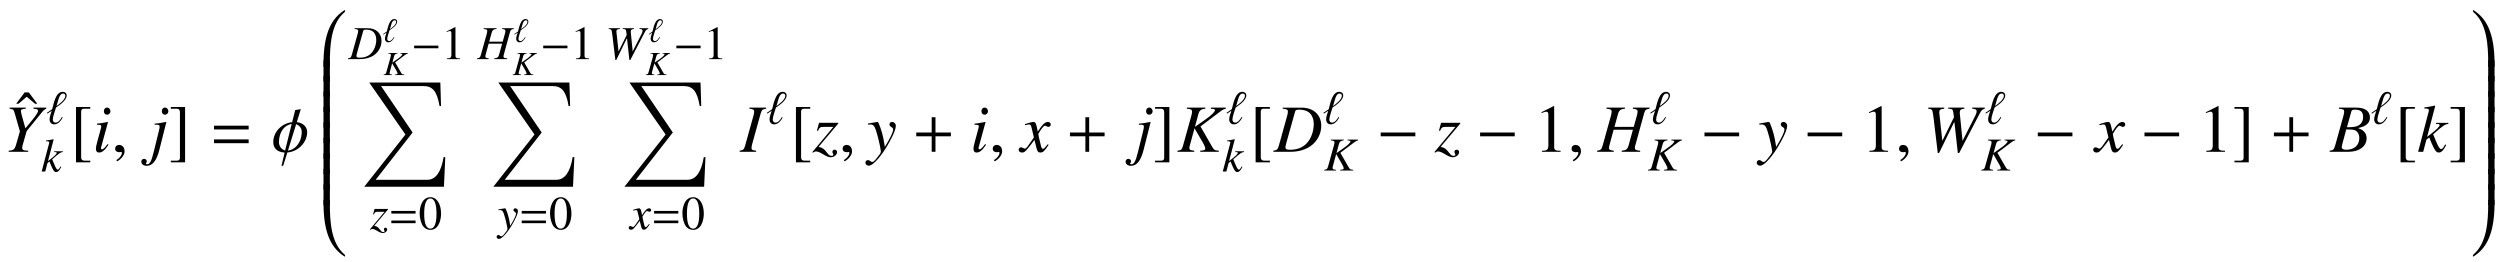 <?xml version='1.0' encoding='UTF-8'?>
<!-- This file was generated by dvisvgm 3.2.2 -->
<svg version='1.1' xmlns='http://www.w3.org/2000/svg' xmlns:xlink='http://www.w3.org/1999/xlink' width='368.204pt' height='38.594pt' viewBox='-.5 -38.094 368.204 38.594'>
<defs>
<use id='g7-0' xlink:href='#g5-0' transform='scale(2)'/>
<use id='g17-48' xlink:href='#g15-48' transform='scale(1.4)'/>
<use id='g17-49' xlink:href='#g15-49' transform='scale(1.4)'/>
<use id='g6-0' xlink:href='#g5-0' transform='scale(1.4)'/>
<path id='g5-0' d='m2.859-1.141v-.279h-2.55v.279h2.55z'/>
<path id='g14-43' d='m2.859-1.141v-.279h-1.136v-1.126h-.279v1.126h-1.136v.279h1.136v1.141h.279v-1.141h1.136z'/>
<path id='g14-61' d='m2.859-1.644v-.279h-2.55v.279h2.55zm0 1.011v-.279h-2.55v.279h2.55z'/>
<use id='g13-30' xlink:href='#g9-30' transform='scale(2)'/>
<use id='g13-59' xlink:href='#g9-59' transform='scale(2)'/>
<use id='g11-96' xlink:href='#g9-96' transform='scale(1.4)'/>
<use id='g16-61' xlink:href='#g14-61' transform='scale(1.4)'/>
<path id='g4-48' d='m3.686-.498c0-.04-.03-.06-.06-.06c-.02 0-.04 .01-.06 .02c-1.733 1.116-3.068 3.108-3.068 7.841v.498h.936v-.498c0-2.7 .159-5.868 2.162-7.562c.08-.07 .09-.159 .09-.239z'/>
<path id='g4-49' d='m3.487 7.801v-.498c0-4.732-1.335-6.725-3.068-7.841c-.02-.01-.04-.02-.06-.02c-.03 0-.06 .02-.06 .07c0 .08 .01 .159 .09 .229c1.993 1.694 2.162 4.862 2.162 7.562v.498h.936z'/>
<path id='g4-64' d='m3.686 8.199c0-.08 0-.169-.09-.239c-2.002-1.694-2.162-4.862-2.162-7.562v-.498h-.936v.498c0 4.732 1.335 6.725 3.068 7.841c.02 .01 .04 .02 .06 .02c.03 0 .06-.02 .06-.06z'/>
<path id='g4-65' d='m3.487 .399v-.498h-.936v.498c0 2.7-.179 5.858-2.172 7.562c-.08 .06-.08 .159-.08 .239c0 .04 .03 .06 .06 .06c.02 0 .04-.01 .06-.02c1.733-1.116 3.068-3.108 3.068-7.841z'/>
<path id='g4-66' d='m1.435 2.979v-3.078h-.936v3.078h.936z'/>
<path id='g4-67' d='m3.487 2.979v-3.078h-.936v3.078h.936z'/>
<path id='g4-88' d='m12.364 10.979h-.249c-.349 2.182-1.166 3.337-2.381 3.337h-7.621l5.44-6.964l-4.643-6.834h6.276c1.275 0 1.963 .727 2.331 2.939h.219l-.1-3.457h-10.471l5.33 7.651l-6.067 7.691h11.736l.199-4.364z'/>
<use id='g18-43' xlink:href='#g14-43' transform='scale(2)'/>
<use id='g18-61' xlink:href='#g14-61' transform='scale(2)'/>
<path id='g9-30' d='m2.615-1.45c0-.364-.264-.672-.762-.737l.294-.951l-.413 .065l-.224 .892c-.782 .08-1.39 .727-1.39 1.465c0 .369 .199 .737 .837 .772l-.234 .976h.125l.309-.981c.817-.065 1.46-.762 1.46-1.499zm-.399-.04c0 .847-.528 1.36-1.016 1.405l.603-1.948c.344 .125 .413 .418 .413 .543zm-.742-.558l-.483 1.953c-.334-.095-.453-.399-.453-.608c0-.767 .418-1.275 .936-1.345z'/>
<path id='g9-59' d='m.971-.03c0-.413-.289-.478-.403-.478c-.125 0-.289 .075-.289 .289c0 .199 .179 .249 .309 .249c.035 0 .06-.005 .075-.01c.02-.005 .035-.01 .045-.01c.035 0 .07 .025 .07 .07c0 .095-.08 .319-.408 .528l.045 .095c.149-.05 .558-.379 .558-.732z'/>
<path id='g9-96' d='m2.152-2.989c0-.239-.184-.384-.413-.384c-.767 0-.966 1.33-1.111 1.833l-.553 .379l.05 .085l.458-.304c-.08 .274-.229 .608-.229 .902c0 .304 .179 .533 .498 .533c.413 0 .717-.403 .887-.737l-.09-.035c-.125 .234-.364 .588-.663 .588c-.194 0-.294-.149-.294-.329c0-.284 .259-.991 .339-1.26c.379-.254 1.121-.757 1.121-1.27zm-.139 .03c0 .413-.633 .872-.932 1.091l.214-.732c.065-.219 .199-.588 .478-.588c.139 0 .239 .085 .239 .229z'/>
<use id='g10-68' xlink:href='#g8-68' transform='scale(1.4)'/>
<use id='g10-72' xlink:href='#g8-72' transform='scale(1.4)'/>
<use id='g10-75' xlink:href='#g8-75' transform='scale(1.4)'/>
<use id='g10-87' xlink:href='#g8-87' transform='scale(1.4)'/>
<use id='g10-107' xlink:href='#g8-107' transform='scale(1.4)'/>
<use id='g10-120' xlink:href='#g8-120' transform='scale(1.4)'/>
<use id='g10-121' xlink:href='#g8-121' transform='scale(1.4)'/>
<use id='g10-122' xlink:href='#g8-122' transform='scale(1.4)'/>
<use id='g12-66' xlink:href='#g8-66' transform='scale(2)'/>
<use id='g12-68' xlink:href='#g8-68' transform='scale(2)'/>
<use id='g12-72' xlink:href='#g8-72' transform='scale(2)'/>
<use id='g12-73' xlink:href='#g8-73' transform='scale(2)'/>
<use id='g12-75' xlink:href='#g8-75' transform='scale(2)'/>
<use id='g12-87' xlink:href='#g8-87' transform='scale(2)'/>
<use id='g12-89' xlink:href='#g8-89' transform='scale(2)'/>
<use id='g12-105' xlink:href='#g8-105' transform='scale(2)'/>
<use id='g12-106' xlink:href='#g8-106' transform='scale(2)'/>
<use id='g12-107' xlink:href='#g8-107' transform='scale(2)'/>
<use id='g12-120' xlink:href='#g8-120' transform='scale(2)'/>
<use id='g12-121' xlink:href='#g8-121' transform='scale(2)'/>
<use id='g12-122' xlink:href='#g8-122' transform='scale(2)'/>
<path id='g8-66' d='m-.04 0h1.405c.782 0 1.32-.408 1.32-.996c0-.184-.06-.359-.169-.468c-.1-.115-.199-.174-.458-.284c.354-.085 .498-.144 .658-.284c.139-.12 .214-.289 .214-.488c0-.473-.354-.732-.996-.732h-1.285v.08c.309 .025 .384 .065 .384 .204c0 .075-.02 .199-.055 .319l-.613 2.202c-.09 .289-.125 .319-.403 .369v.08zm1.225-1.649c.324 0 .533 .02 .633 .06c.204 .085 .329 .304 .329 .573c0 .538-.369 .867-.976 .867c-.209 0-.319-.075-.319-.209c0-.06 .06-.299 .174-.697c.065-.224 .095-.339 .159-.593zm.374-1.315c.03-.11 .09-.139 .284-.139c.399 0 .583 .169 .583 .538c0 .284-.12 .503-.334 .623c-.169 .1-.408 .134-.857 .134l.324-1.156z'/>
<path id='g8-68' d='m.648-3.173c.309 .03 .384 .07 .384 .204c0 .075-.02 .194-.055 .319l-.613 2.202c-.09 .289-.125 .319-.403 .369v.08h1.26c.583 0 1.116-.154 1.499-.433c.483-.354 .767-.902 .767-1.479c0-.817-.568-1.34-1.455-1.34h-1.385v.08zm.912 .214c.03-.11 .105-.144 .304-.144c.284 0 .533 .065 .692 .184c.244 .179 .379 .493 .379 .887c0 .538-.209 1.096-.548 1.435c-.294 .299-.697 .448-1.215 .448c-.229 0-.324-.055-.324-.184c0-.065 .025-.174 .11-.473l.603-2.152z'/>
<path id='g8-72' d='m3.821-3.253h-1.23v.08c.289 .035 .349 .075 .349 .214c0 .07-.02 .184-.055 .309l-.229 .817h-1.42l.269-.971c.075-.254 .204-.349 .503-.369v-.08h-1.36v.08c.309 .03 .384 .07 .384 .214c0 .07-.02 .184-.055 .309l-.613 2.202c-.09 .289-.125 .319-.403 .369v.08h1.225v-.08c-.299-.04-.354-.075-.354-.219c0-.035 .005-.075 .015-.11l.329-1.215h1.42l-.324 1.176c-.08 .259-.179 .334-.503 .369v.08h1.36v-.08c-.319-.03-.389-.07-.389-.209c0-.05 .005-.08 .015-.12l.658-2.396c.085-.289 .125-.319 .408-.369v-.08z'/>
<path id='g8-73' d='m-.04 0h1.215v-.08c-.284-.035-.339-.065-.339-.204c0-.095 .01-.154 .055-.314l.613-2.207c.09-.289 .125-.319 .408-.369v-.08h-1.23v.08c.289 .035 .349 .075 .349 .214c0 .07-.02 .184-.055 .309l-.613 2.202c-.09 .289-.125 .319-.403 .369v.08z'/>
<path id='g8-75' d='m3.597-3.253h-1.106v.08c.06 .005 .115 .015 .134 .015c.12 .01 .169 .04 .169 .095c0 .12-.274 .389-.717 .697l-.757 .528l.264-.966c.075-.249 .209-.349 .503-.369v-.08h-1.36v.08c.309 .03 .384 .07 .384 .214c0 .07-.02 .184-.055 .309l-.613 2.202c-.09 .299-.115 .324-.408 .369v.08h1.235v-.08c-.314-.035-.359-.065-.359-.219c0-.05 .01-.095 .04-.194l.03-.105l.309-1.136l.603 1.036c.12 .204 .189 .379 .189 .473c0 .075-.07 .115-.229 .13c-.025 0-.08 .005-.144 .015v.08h1.37v-.08c-.314-.03-.344-.045-.483-.279l-.867-1.509l1.494-1.126c.139-.105 .254-.159 .374-.179v-.08z'/>
<path id='g8-87' d='m4.513-3.253h-.922v.08c.269 .025 .324 .06 .324 .199c0 .08-.04 .204-.105 .334l-.932 1.833l-.199-2.002l-.005-.07c0-.204 .07-.269 .339-.294v-.08h-1.186v.08c.289 .01 .339 .045 .374 .289l.045 .344l-.857 1.733l-.219-2.022c-.005-.025-.005-.06-.005-.07c0-.194 .06-.239 .364-.274v-.08h-1.176v.08c.164 .02 .209 .035 .254 .08c.06 .055 .08 .149 .139 .608l.309 2.575h.095l1.106-2.262h.025l.249 2.262h.1l1.509-2.904c.134-.254 .184-.299 .374-.359v-.08z'/>
<path id='g8-89' d='m.453-3.173c.279 .04 .294 .055 .379 .329l.384 1.34l-.304 1.056c-.085 .269-.194 .349-.523 .369v.08h1.44v-.08c-.08-.005-.149-.01-.179-.015c-.194-.01-.264-.06-.264-.184c0-.105 .035-.254 .154-.643c.015-.045 .025-.08 .03-.1l.144-.503l1.091-1.345c.159-.199 .199-.234 .349-.304v-.08h-.941v.08c.06 .005 .115 .01 .134 .015c.144 .015 .209 .055 .209 .139c0 .134-.229 .458-.747 1.061c-.085 .1-.115 .139-.189 .229c-.06-.219-.075-.284-.154-.548c-.125-.428-.179-.643-.179-.717c0-.12 .06-.149 .359-.179v-.08h-1.191v.08z'/>
<path id='g8-105' d='m1.106-.568c-.12 .159-.154 .199-.204 .254c-.085 .085-.159 .134-.204 .134c-.04 0-.08-.04-.08-.075c0-.05 .015-.125 .05-.219c0-.015 .015-.05 .025-.09v-.01l.005-.01l.438-1.604l-.015-.01c-.503 .095-.603 .11-.797 .125v.08c.264 .005 .314 .02 .314 .12c0 .04-.015 .12-.045 .219l-.239 .882c-.08 .289-.11 .443-.11 .543c0 .184 .08 .284 .229 .284c.229 0 .413-.149 .697-.568l-.065-.055zm-.04-2.69c-.134 0-.234 .115-.234 .264c0 .159 .095 .264 .239 .264c.13 0 .244-.115 .244-.254c0-.144-.115-.274-.249-.274z'/>
<path id='g8-106' d='m1.225-2.187l-.015-.01c-.443 .08-.692 .12-.847 .125v.08h.134l.035-.005c.04-.005 .139 .025 .164 .045c.02 .02 .035 .065 .035 .115s-.025 .184-.08 .399l-.359 1.455c-.169 .682-.284 .902-.483 .902c-.06 0-.09-.02-.09-.055c0-.02 .005-.03 .025-.055c.03-.04 .04-.065 .04-.105c0-.105-.09-.184-.204-.184s-.199 .09-.199 .209c0 .174 .164 .304 .394 .304c.433 0 .732-.379 .932-1.171l.518-2.047zm-.1-1.071c-.134 0-.234 .11-.234 .264c0 .159 .095 .264 .239 .264c.13 0 .244-.115 .244-.254c0-.144-.115-.274-.249-.274z'/>
<path id='g8-107' d='m2.062-.543l-.075 .13c-.09 .154-.149 .209-.224 .209c-.105 0-.209-.164-.403-.643c-.025-.065-.1-.244-.184-.438c.732-.653 .887-.752 1.121-.767v-.08h-.912v.08h.08c.125 0 .194 .035 .194 .09c0 .1-.249 .344-.712 .697c-.07 .055-.13 .105-.214 .164l.598-2.276l-.025-.025c-.294 .065-.483 .1-.777 .134v.08c.239-.005 .334 .03 .339 .125c-.01 .085-.045 .219-.11 .448c-.02 .07-.035 .125-.045 .164l-.01 .045l-.633 2.406h.374l.239-.897l.209-.159c.08 .219 .209 .523 .299 .702c.159 .314 .249 .408 .394 .408c.199 0 .329-.125 .553-.543l-.075-.055z'/>
<path id='g8-120' d='m2.002-.553c-.04 .045-.065 .075-.11 .134c-.115 .149-.174 .199-.229 .199c-.075 0-.12-.065-.154-.204c-.01-.04-.015-.07-.02-.085c-.125-.503-.179-.732-.179-.807c.219-.384 .399-.603 .488-.603c.03 0 .07 .015 .12 .04c.06 .035 .095 .045 .134 .045c.105 0 .174-.075 .174-.179s-.085-.184-.204-.184c-.219 0-.408 .179-.752 .712l-.055-.274c-.07-.339-.125-.438-.259-.438c-.11 0-.279 .045-.583 .144l-.055 .02l.02 .075c.189-.045 .234-.055 .279-.055c.125 0 .154 .045 .224 .344l.144 .613l-.408 .583c-.1 .149-.199 .239-.254 .239c-.03 0-.08-.015-.13-.045c-.065-.035-.12-.05-.159-.05c-.095 0-.169 .075-.169 .174c0 .13 .1 .209 .249 .209c.154 0 .214-.045 .463-.349c.134-.159 .239-.294 .448-.583l.149 .598c.065 .254 .13 .334 .289 .334c.189 0 .319-.12 .608-.568l-.07-.04z'/>
<path id='g8-121' d='m.075-1.993c.065-.015 .1-.02 .154-.02c.284 0 .359 .125 .588 .981c.085 .324 .204 .907 .204 .991c0 .08-.03 .159-.105 .249c-.154 .204-.254 .334-.309 .394c-.105 .11-.164 .149-.229 .149c-.03 0-.065-.015-.12-.055c-.075-.06-.13-.085-.184-.085c-.11 0-.194 .085-.194 .194c0 .125 .11 .219 .254 .219c.319 0 .971-.747 1.509-1.733c.339-.613 .478-.971 .478-1.215c0-.149-.125-.274-.274-.274c-.115 0-.194 .075-.194 .184c0 .075 .04 .13 .139 .194c.095 .055 .13 .1 .13 .169c0 .199-.184 .588-.608 1.29l-.1-.578c-.075-.438-.354-1.26-.428-1.26h-.02c-.005 .005-.025 .005-.045 .005c-.045 .005-.224 .035-.488 .085c-.025 .005-.09 .02-.159 .03v.085z'/>
<path id='g8-122' d='m.403-1.539c.105-.249 .169-.294 .403-.294h.727l-1.544 1.853l.045 .045c.08-.065 .144-.09 .229-.09c.12 0 .284 .065 .518 .209c.249 .154 .418 .219 .558 .219c.249 0 .468-.179 .468-.379c0-.105-.07-.179-.174-.179c-.1 0-.169 .065-.169 .154c0 .045 .015 .095 .045 .149c.015 .03 .025 .06 .025 .075c0 .045-.055 .075-.134 .075c-.125 0-.184-.04-.349-.249c-.219-.284-.314-.349-.603-.413l1.445-1.714v-.055h-1.415l-.154 .573l.08 .02z'/>
<use id='g19-49' xlink:href='#g15-49' transform='scale(2)'/>
<use id='g19-91' xlink:href='#g15-91' transform='scale(2)'/>
<use id='g19-93' xlink:href='#g15-93' transform='scale(2)'/>
<use id='g19-136' xlink:href='#g15-136' transform='scale(2)'/>
<path id='g15-48' d='m1.265-3.367c-.274 0-.483 .085-.667 .259c-.289 .279-.478 .852-.478 1.435c0 .543 .164 1.126 .399 1.405c.184 .219 .438 .339 .727 .339c.254 0 .468-.085 .648-.259c.289-.274 .478-.852 .478-1.455c0-1.021-.453-1.724-1.106-1.724zm-.015 .13c.418 0 .643 .563 .643 1.604s-.219 1.574-.648 1.574s-.648-.533-.648-1.569c0-1.056 .224-1.609 .653-1.609z'/>
<path id='g15-49' d='m1.45-3.367l-.897 .453v.07c.06-.025 .115-.045 .134-.055c.09-.035 .174-.055 .224-.055c.105 0 .149 .075 .149 .234v2.257c0 .164-.04 .279-.12 .324c-.075 .045-.144 .06-.354 .065v.075h1.375v-.075c-.394-.005-.473-.055-.473-.294v-2.989l-.04-.01z'/>
<path id='g15-91' d='m1.489 .653h-.428c-.164 0-.244-.085-.244-.259v-3.347c0-.154 .065-.219 .224-.219h.448v-.125h-1.051v4.075h1.051v-.125z'/>
<path id='g15-93' d='m.169 .653v.125h1.051v-4.075h-1.051v.125h.428c.164 0 .244 .085 .244 .259v3.347c0 .154-.07 .219-.224 .219h-.448z'/>
<path id='g15-136' d='m1.604-2.526l-.623-.832h-.309l-.618 .832h.169l.603-.513l.608 .513h.169z'/>
</defs>
<g id='page230'>
<use x='1.783' y='-17.766' xlink:href='#g19-136'/>
<use x='0' y='-15.738' xlink:href='#g12-89'/>
<use x='6.306' y='-19.853' xlink:href='#g11-96'/>
<use x='5.539' y='-12.827' xlink:href='#g10-107'/>
<use x='9.817' y='-15.738' xlink:href='#g19-91'/>
<use x='13.135' y='-15.738' xlink:href='#g12-105'/>
<use x='15.904' y='-15.738' xlink:href='#g13-59'/>
<use x='21.55' y='-15.738' xlink:href='#g12-106'/>
<use x='24.319' y='-15.738' xlink:href='#g19-93'/>
<use x='30.404' y='-15.738' xlink:href='#g18-61'/>
<use x='39.508' y='-15.738' xlink:href='#g13-30'/>
<use x='46.648' y='-36.04' xlink:href='#g4-48'/>
<use x='46.648' y='-29.106' xlink:href='#g4-66'/>
<use x='46.648' y='-26.824' xlink:href='#g4-66'/>
<use x='46.648' y='-24.543' xlink:href='#g4-66'/>
<use x='46.648' y='-22.261' xlink:href='#g4-66'/>
<use x='46.648' y='-19.98' xlink:href='#g4-66'/>
<use x='46.648' y='-17.699' xlink:href='#g4-66'/>
<use x='46.648' y='-15.417' xlink:href='#g4-66'/>
<use x='46.648' y='-13.136' xlink:href='#g4-66'/>
<use x='46.648' y='-10.854' xlink:href='#g4-66'/>
<use x='46.648' y='-8.573' xlink:href='#g4-64'/>
<use x='50.807' y='-29.387' xlink:href='#g10-68'/>
<use x='55.842' y='-31.918' xlink:href='#g9-96'/>
<use x='55.967' y='-27.038' xlink:href='#g8-75'/>
<use x='60.061' y='-29.387' xlink:href='#g6-0'/>
<use x='64.497' y='-29.387' xlink:href='#g17-49'/>
<use x='52.718' y='-25.933' xlink:href='#g4-88'/>
<use x='53.991' y='-4.336' xlink:href='#g10-122'/>
<use x='56.703' y='-4.336' xlink:href='#g16-61'/>
<use x='61.139' y='-4.336' xlink:href='#g17-48'/>
<use x='69.818' y='-29.387' xlink:href='#g10-72'/>
<use x='75.167' y='-31.918' xlink:href='#g9-96'/>
<use x='74.978' y='-27.038' xlink:href='#g8-75'/>
<use x='79.073' y='-29.387' xlink:href='#g6-0'/>
<use x='83.508' y='-29.387' xlink:href='#g17-49'/>
<use x='71.729' y='-25.933' xlink:href='#g4-88'/>
<use x='72.81' y='-4.336' xlink:href='#g10-121'/>
<use x='75.907' y='-4.336' xlink:href='#g16-61'/>
<use x='80.342' y='-4.336' xlink:href='#g17-48'/>
<use x='88.655' y='-29.387' xlink:href='#g10-87'/>
<use x='94.974' y='-31.918' xlink:href='#g9-96'/>
<use x='94.589' y='-27.038' xlink:href='#g8-75'/>
<use x='98.684' y='-29.387' xlink:href='#g6-0'/>
<use x='103.119' y='-29.387' xlink:href='#g17-49'/>
<use x='91.04' y='-25.933' xlink:href='#g4-88'/>
<use x='92.285' y='-4.336' xlink:href='#g10-120'/>
<use x='95.403' y='-4.336' xlink:href='#g16-61'/>
<use x='99.838' y='-4.336' xlink:href='#g17-48'/>
<use x='108.515' y='-15.738' xlink:href='#g12-73'/>
<use x='112.341' y='-19.853' xlink:href='#g11-96'/>
<use x='115.852' y='-15.738' xlink:href='#g19-91'/>
<use x='119.17' y='-15.738' xlink:href='#g12-122'/>
<use x='123.045' y='-15.738' xlink:href='#g13-59'/>
<use x='127.196' y='-15.738' xlink:href='#g12-121'/>
<use x='133.833' y='-15.738' xlink:href='#g18-43'/>
<use x='142.383' y='-15.738' xlink:href='#g12-105'/>
<use x='145.153' y='-15.738' xlink:href='#g13-59'/>
<use x='149.802' y='-15.738' xlink:href='#g12-120'/>
<use x='156.469' y='-15.738' xlink:href='#g18-43'/>
<use x='166.514' y='-15.738' xlink:href='#g12-106'/>
<use x='169.283' y='-15.738' xlink:href='#g19-93'/>
<use x='172.85' y='-15.738' xlink:href='#g12-75'/>
<use x='180.043' y='-19.853' xlink:href='#g11-96'/>
<use x='179.495' y='-12.827' xlink:href='#g10-107'/>
<use x='183.554' y='-15.738' xlink:href='#g19-91'/>
<use x='187.121' y='-15.738' xlink:href='#g12-68'/>
<use x='194.314' y='-19.853' xlink:href='#g11-96'/>
<use x='194.488' y='-12.977' xlink:href='#g10-75'/>
<use x='202.235' y='-15.738' xlink:href='#g7-0'/>
<use x='210.785' y='-15.738' xlink:href='#g12-122'/>
<use x='216.874' y='-15.738' xlink:href='#g7-0'/>
<use x='225.425' y='-15.738' xlink:href='#g19-49'/>
<use x='230.406' y='-15.738' xlink:href='#g13-59'/>
<use x='234.806' y='-15.738' xlink:href='#g12-72'/>
<use x='242.447' y='-19.853' xlink:href='#g11-96'/>
<use x='242.173' y='-12.977' xlink:href='#g10-75'/>
<use x='249.921' y='-15.738' xlink:href='#g7-0'/>
<use x='258.471' y='-15.738' xlink:href='#g12-121'/>
<use x='265.108' y='-15.738' xlink:href='#g7-0'/>
<use x='273.658' y='-15.738' xlink:href='#g19-49'/>
<use x='278.639' y='-15.738' xlink:href='#g13-59'/>
<use x='282.79' y='-15.738' xlink:href='#g12-87'/>
<use x='291.817' y='-19.853' xlink:href='#g11-96'/>
<use x='291.264' y='-12.977' xlink:href='#g10-75'/>
<use x='299.011' y='-15.738' xlink:href='#g7-0'/>
<use x='308.059' y='-15.738' xlink:href='#g12-120'/>
<use x='314.726' y='-15.738' xlink:href='#g7-0'/>
<use x='323.276' y='-15.738' xlink:href='#g19-49'/>
<use x='328.258' y='-15.738' xlink:href='#g19-93'/>
<use x='333.789' y='-15.738' xlink:href='#g18-43'/>
<use x='342.688' y='-15.738' xlink:href='#g12-66'/>
<use x='348.675' y='-19.853' xlink:href='#g11-96'/>
<use x='352.186' y='-15.738' xlink:href='#g19-91'/>
<use x='355.504' y='-15.738' xlink:href='#g12-107'/>
<use x='360.096' y='-15.738' xlink:href='#g19-93'/>
<use x='363.414' y='-36.04' xlink:href='#g4-49'/>
<use x='363.414' y='-29.106' xlink:href='#g4-67'/>
<use x='363.414' y='-26.824' xlink:href='#g4-67'/>
<use x='363.414' y='-24.543' xlink:href='#g4-67'/>
<use x='363.414' y='-22.261' xlink:href='#g4-67'/>
<use x='363.414' y='-19.98' xlink:href='#g4-67'/>
<use x='363.414' y='-17.699' xlink:href='#g4-67'/>
<use x='363.414' y='-15.417' xlink:href='#g4-67'/>
<use x='363.414' y='-13.136' xlink:href='#g4-67'/>
<use x='363.414' y='-10.854' xlink:href='#g4-67'/>
<use x='363.414' y='-8.573' xlink:href='#g4-65'/>
</g>
</svg>